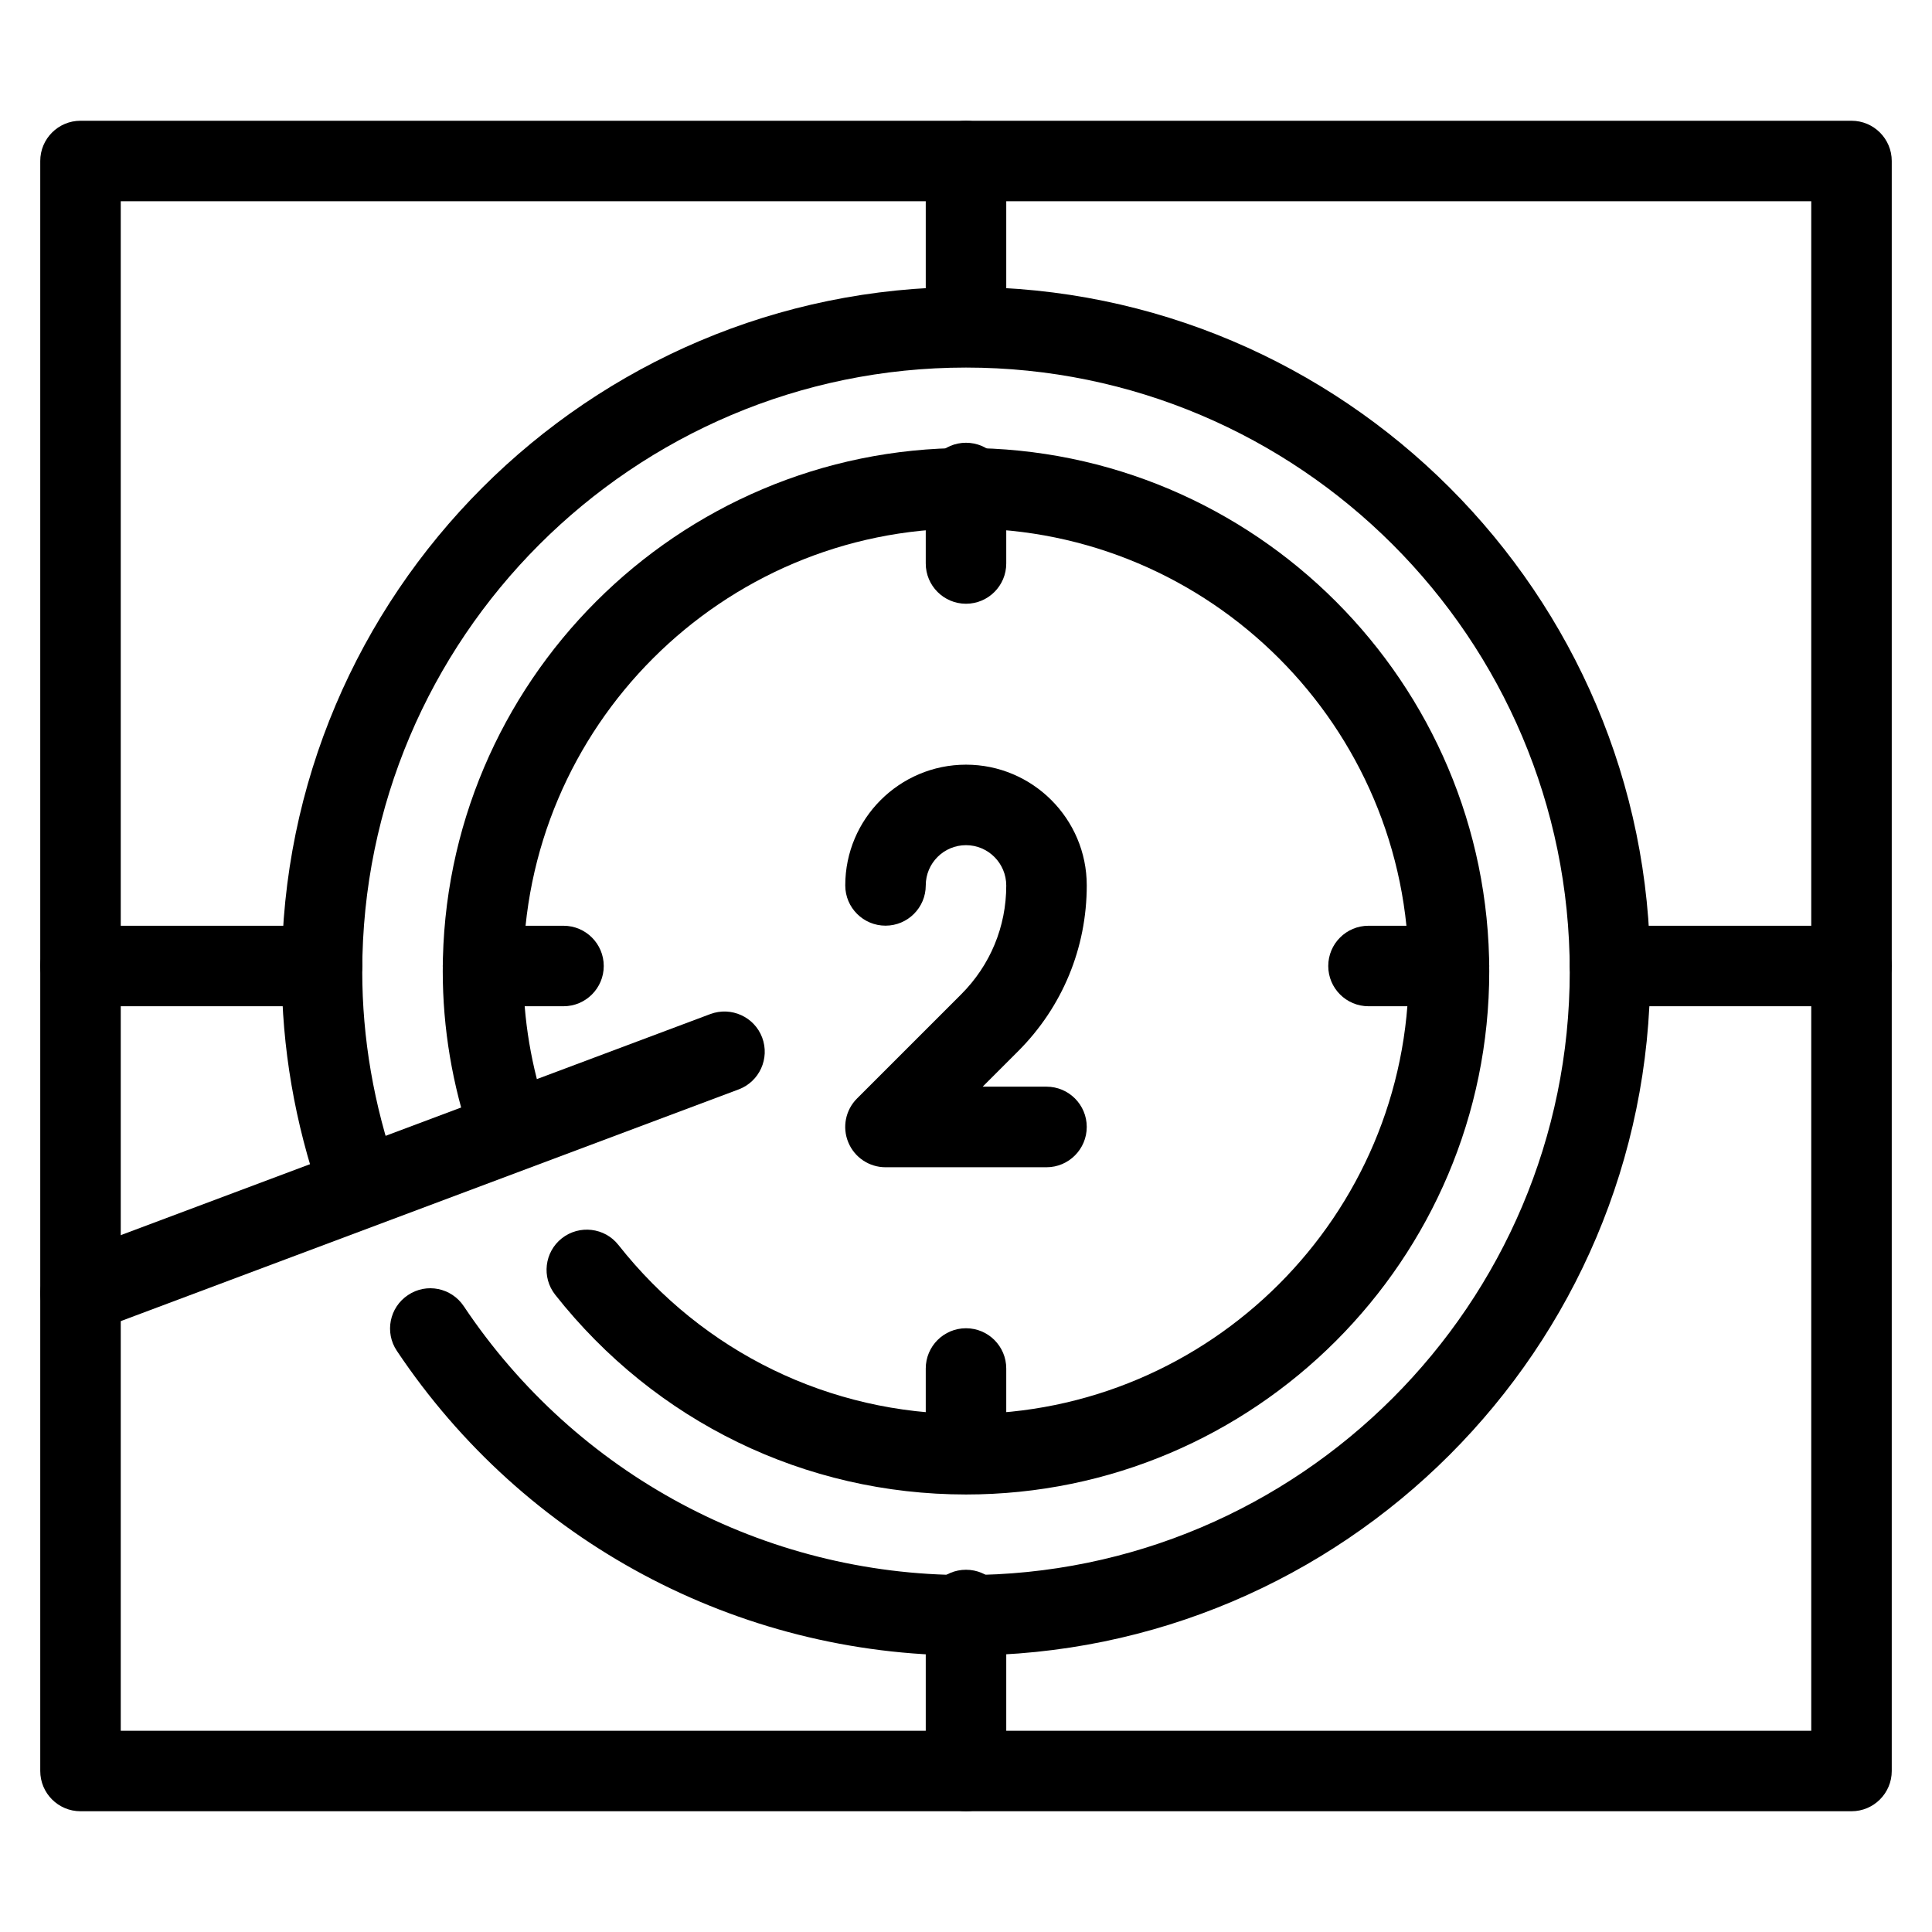 <?xml version="1.0" encoding="iso-8859-1"?>
<!-- Generator: Adobe Illustrator 19.0.0, SVG Export Plug-In . SVG Version: 6.00 Build 0)  -->
<svg version="1.1" id="Layer_1" xmlns="http://www.w3.org/2000/svg" xmlns:xlink="http://www.w3.org/1999/xlink" x="0px" y="0px"
	 viewBox="0 0 24 24" style="enable-background:new 0 0 24 24;" xml:space="preserve">
<g>
	<g>
		<path d="M12,4.5c-0.276,0-0.5-0.224-0.5-0.5V2c0-0.276,0.224-0.5,0.5-0.5s0.5,0.224,0.5,0.5v2C12.5,4.276,12.276,4.5,12,4.5z"/>
	</g>
	<g>
		<path d="M12,22.5c-0.276,0-0.5-0.224-0.5-0.5v-2c0-0.276,0.224-0.5,0.5-0.5s0.5,0.224,0.5,0.5v2C12.5,22.276,12.276,22.5,12,22.5z
			"/>
	</g>
	<g>
		<path d="M4,12.5H1c-0.276,0-0.5-0.224-0.5-0.5s0.224-0.5,0.5-0.5h3c0.276,0,0.5,0.224,0.5,0.5S4.276,12.5,4,12.5z"/>
	</g>
	<g>
		<path d="M23,12.5h-3c-0.276,0-0.5-0.224-0.5-0.5s0.224-0.5,0.5-0.5h3c0.276,0,0.5,0.224,0.5,0.5S23.276,12.5,23,12.5z"/>
	</g>
	<g>
		<path d="M23,22.5H1c-0.276,0-0.5-0.224-0.5-0.5V2c0-0.276,0.224-0.5,0.5-0.5h22c0.276,0,0.5,0.224,0.5,0.5v20
			C23.5,22.276,23.276,22.5,23,22.5z M1.5,21.5h21v-19h-21V21.5z"/>
	</g>
	<g>
		<path d="M13,14.5h-2c-0.202,0-0.385-0.122-0.462-0.309c-0.078-0.187-0.035-0.402,0.108-0.545l1.294-1.294
			c0.361-0.361,0.56-0.84,0.56-1.351c0-0.277-0.224-0.502-0.5-0.502s-0.5,0.224-0.5,0.5c0,0.276-0.224,0.5-0.5,0.5
			s-0.5-0.224-0.5-0.5c0-0.827,0.673-1.5,1.5-1.5s1.5,0.673,1.5,1.5c0,0.778-0.303,1.51-0.853,2.06l-0.44,0.44H13
			c0.276,0,0.5,0.224,0.5,0.5S13.276,14.5,13,14.5z"/>
	</g>
	<g>
		<path d="M12,7.5c-0.276,0-0.5-0.224-0.5-0.5V6c0-0.276,0.224-0.5,0.5-0.5s0.5,0.224,0.5,0.5v1C12.5,7.276,12.276,7.5,12,7.5z"/>
	</g>
	<g>
		<path d="M7,12.5H6c-0.276,0-0.5-0.224-0.5-0.5s0.224-0.5,0.5-0.5h1c0.276,0,0.5,0.224,0.5,0.5S7.276,12.5,7,12.5z"/>
	</g>
	<g>
		<path d="M12,18.5c-0.276,0-0.5-0.224-0.5-0.5v-1c0-0.276,0.224-0.5,0.5-0.5s0.5,0.224,0.5,0.5v1C12.5,18.276,12.276,18.5,12,18.5z
			"/>
	</g>
	<g>
		<path d="M18,12.5h-1c-0.276,0-0.5-0.224-0.5-0.5s0.224-0.5,0.5-0.5h1c0.276,0,0.5,0.224,0.5,0.5S18.276,12.5,18,12.5z"/>
	</g>
	<g>
		<path d="M1,16.565c-0.202,0-0.393-0.124-0.468-0.324c-0.097-0.259,0.034-0.547,0.292-0.644l8-3
			c0.259-0.096,0.547,0.034,0.644,0.292c0.097,0.259-0.034,0.547-0.292,0.644l-8,3C1.118,16.555,1.059,16.565,1,16.565z"/>
	</g>
	<g>
		<path d="M12,20.565c-2.844,0-5.487-1.415-7.07-3.784c-0.154-0.229-0.092-0.54,0.138-0.693c0.23-0.155,0.54-0.091,0.693,0.138
			c1.397,2.091,3.73,3.34,6.239,3.34c4.136,0,7.5-3.364,7.5-7.5s-3.364-7.5-7.5-7.5s-7.5,3.364-7.5,7.5
			c0,0.831,0.143,1.662,0.426,2.472c0.091,0.26-0.047,0.545-0.308,0.637c-0.258,0.093-0.545-0.046-0.637-0.308
			C3.662,13.951,3.5,13.009,3.5,12.065c0-4.687,3.813-8.5,8.5-8.5s8.5,3.813,8.5,8.5S16.687,20.565,12,20.565z"/>
	</g>
	<g>
		<path d="M12,18.565c-2,0-3.859-0.904-5.103-2.481c-0.171-0.217-0.134-0.531,0.083-0.702c0.217-0.17,0.532-0.133,0.702,0.083
			C8.735,16.8,10.309,17.565,12,17.565c3.033,0,5.5-2.467,5.5-5.5s-2.467-5.5-5.5-5.5s-5.5,2.467-5.5,5.5
			c0,0.596,0.1,1.193,0.298,1.773c0.089,0.261-0.051,0.545-0.312,0.634c-0.261,0.092-0.545-0.05-0.634-0.312
			C5.618,13.477,5.5,12.771,5.5,12.065c0-3.584,2.916-6.5,6.5-6.5s6.5,2.916,6.5,6.5S15.584,18.565,12,18.565z"/>
	</g>
</g>
<g>
</g>
<g>
</g>
<g>
</g>
<g>
</g>
<g>
</g>
<g>
</g>
<g>
</g>
<g>
</g>
<g>
</g>
<g>
</g>
<g>
</g>
<g>
</g>
<g>
</g>
<g>
</g>
<g>
</g>
</svg>

